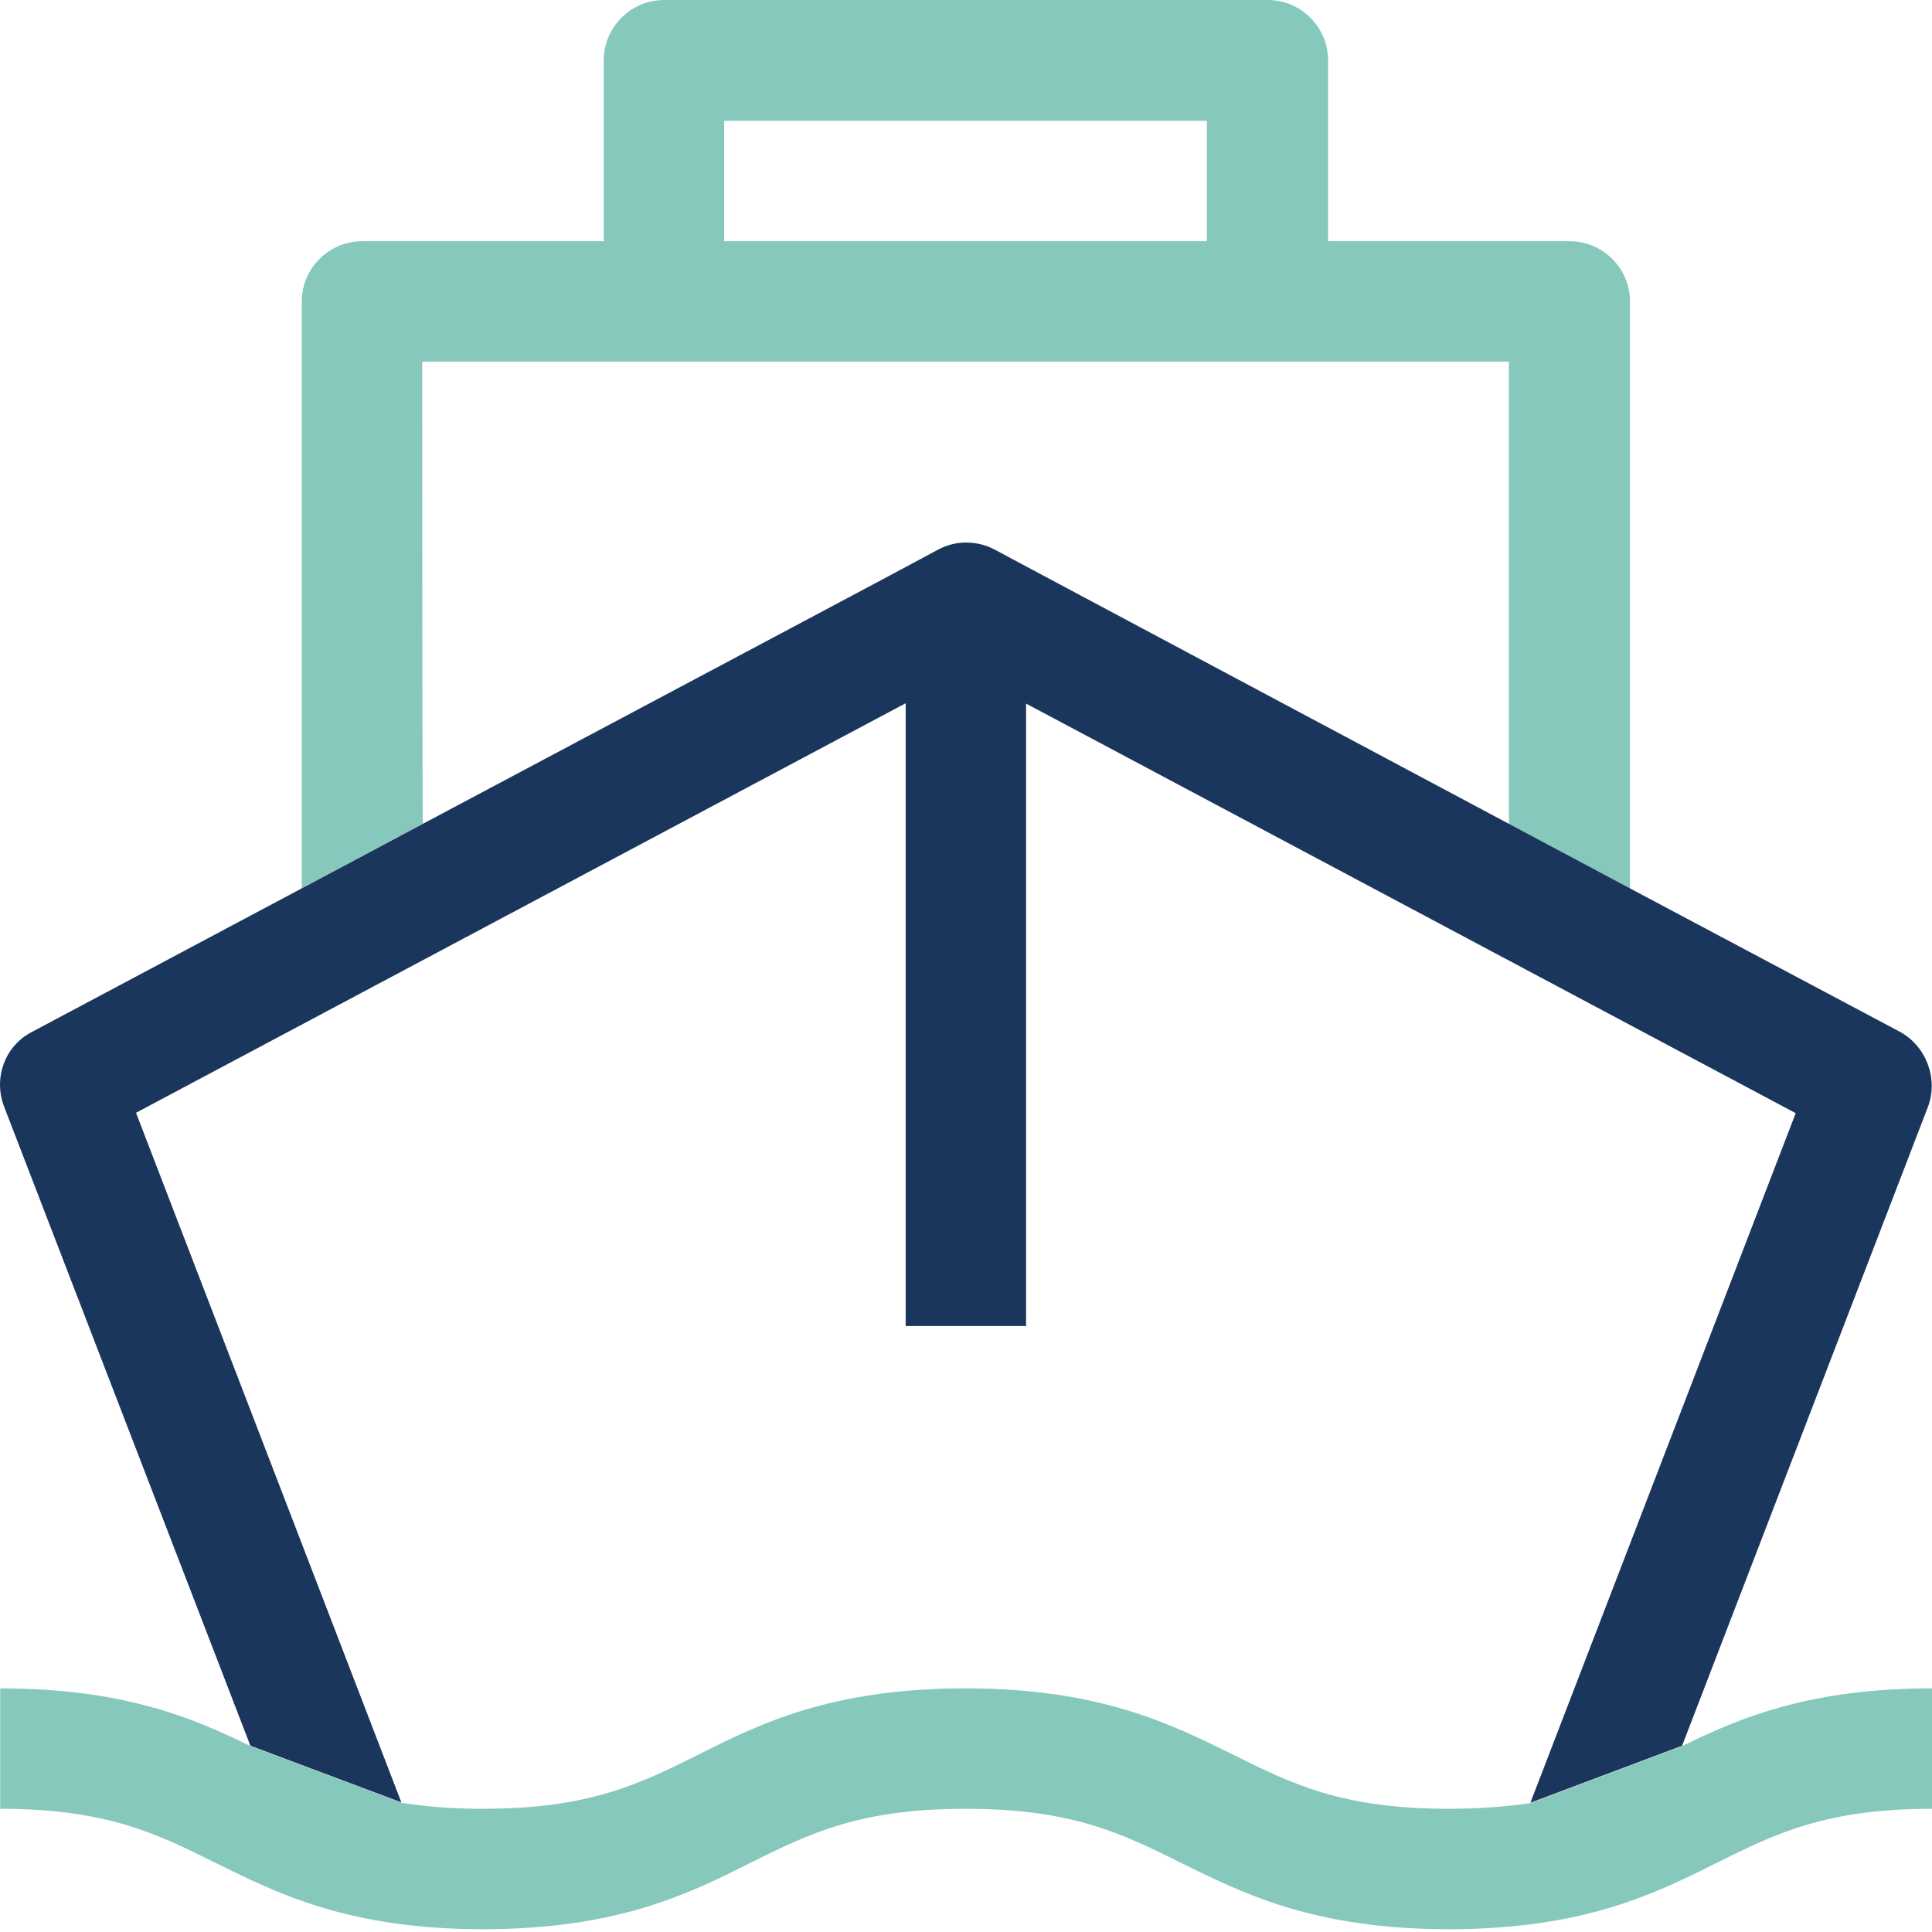 <svg width="40" height="40" viewBox="0 0 40 40" fill="none" xmlns="http://www.w3.org/2000/svg">
<path d="M34.827 36.152L31.685 37.332C31.193 37.402 30.646 37.449 29.989 37.449C27.786 37.449 26.746 36.933 25.551 36.339C24.253 35.699 22.784 34.956 19.994 34.956C17.196 34.956 15.727 35.691 14.438 36.339C13.242 36.933 12.203 37.449 9.999 37.449C9.342 37.449 8.795 37.402 8.311 37.324L5.185 36.152C3.981 35.558 2.536 34.956 0.004 34.956V37.449C2.207 37.449 3.247 37.965 4.443 38.559C5.74 39.2 7.209 39.942 9.999 39.942C12.789 39.942 14.266 39.207 15.555 38.559C16.751 37.965 17.79 37.449 19.994 37.449C22.198 37.449 23.237 37.965 24.433 38.559C25.73 39.2 27.2 39.942 29.997 39.942C32.795 39.942 34.264 39.207 35.562 38.559C36.757 37.965 37.797 37.449 40 37.449V34.956C37.492 34.956 36.046 35.55 34.827 36.152ZM8.741 7.487H31.24V17.06L33.748 18.396V6.244C33.748 5.556 33.186 4.994 32.498 4.994H27.497V1.25C27.497 0.563 26.934 0 26.246 0H13.75C13.062 0 12.5 0.563 12.5 1.25V4.994H7.498C6.81 4.994 6.248 5.556 6.248 6.244V18.389L8.756 17.052C8.741 17.06 8.741 7.487 8.741 7.487ZM14.993 2.501H24.988V4.994H14.993V2.501Z" fill="#86C8BC"/>
<path d="M39.914 22.922L34.826 36.144L31.685 37.324L37.178 23.047L21.244 14.567V27.454H18.751V14.56L2.816 23.039L8.31 37.317L5.184 36.144L0.089 22.922C-0.145 22.328 0.097 21.655 0.659 21.366L6.239 18.397L8.748 17.06L17.36 12.481L18.767 11.731L19.423 11.379C19.782 11.184 20.228 11.184 20.595 11.379L21.252 11.731L22.658 12.481L31.247 17.06L33.755 18.397L39.343 21.366C39.89 21.671 40.133 22.343 39.914 22.922Z" fill="#1B365D"/>
</svg>

